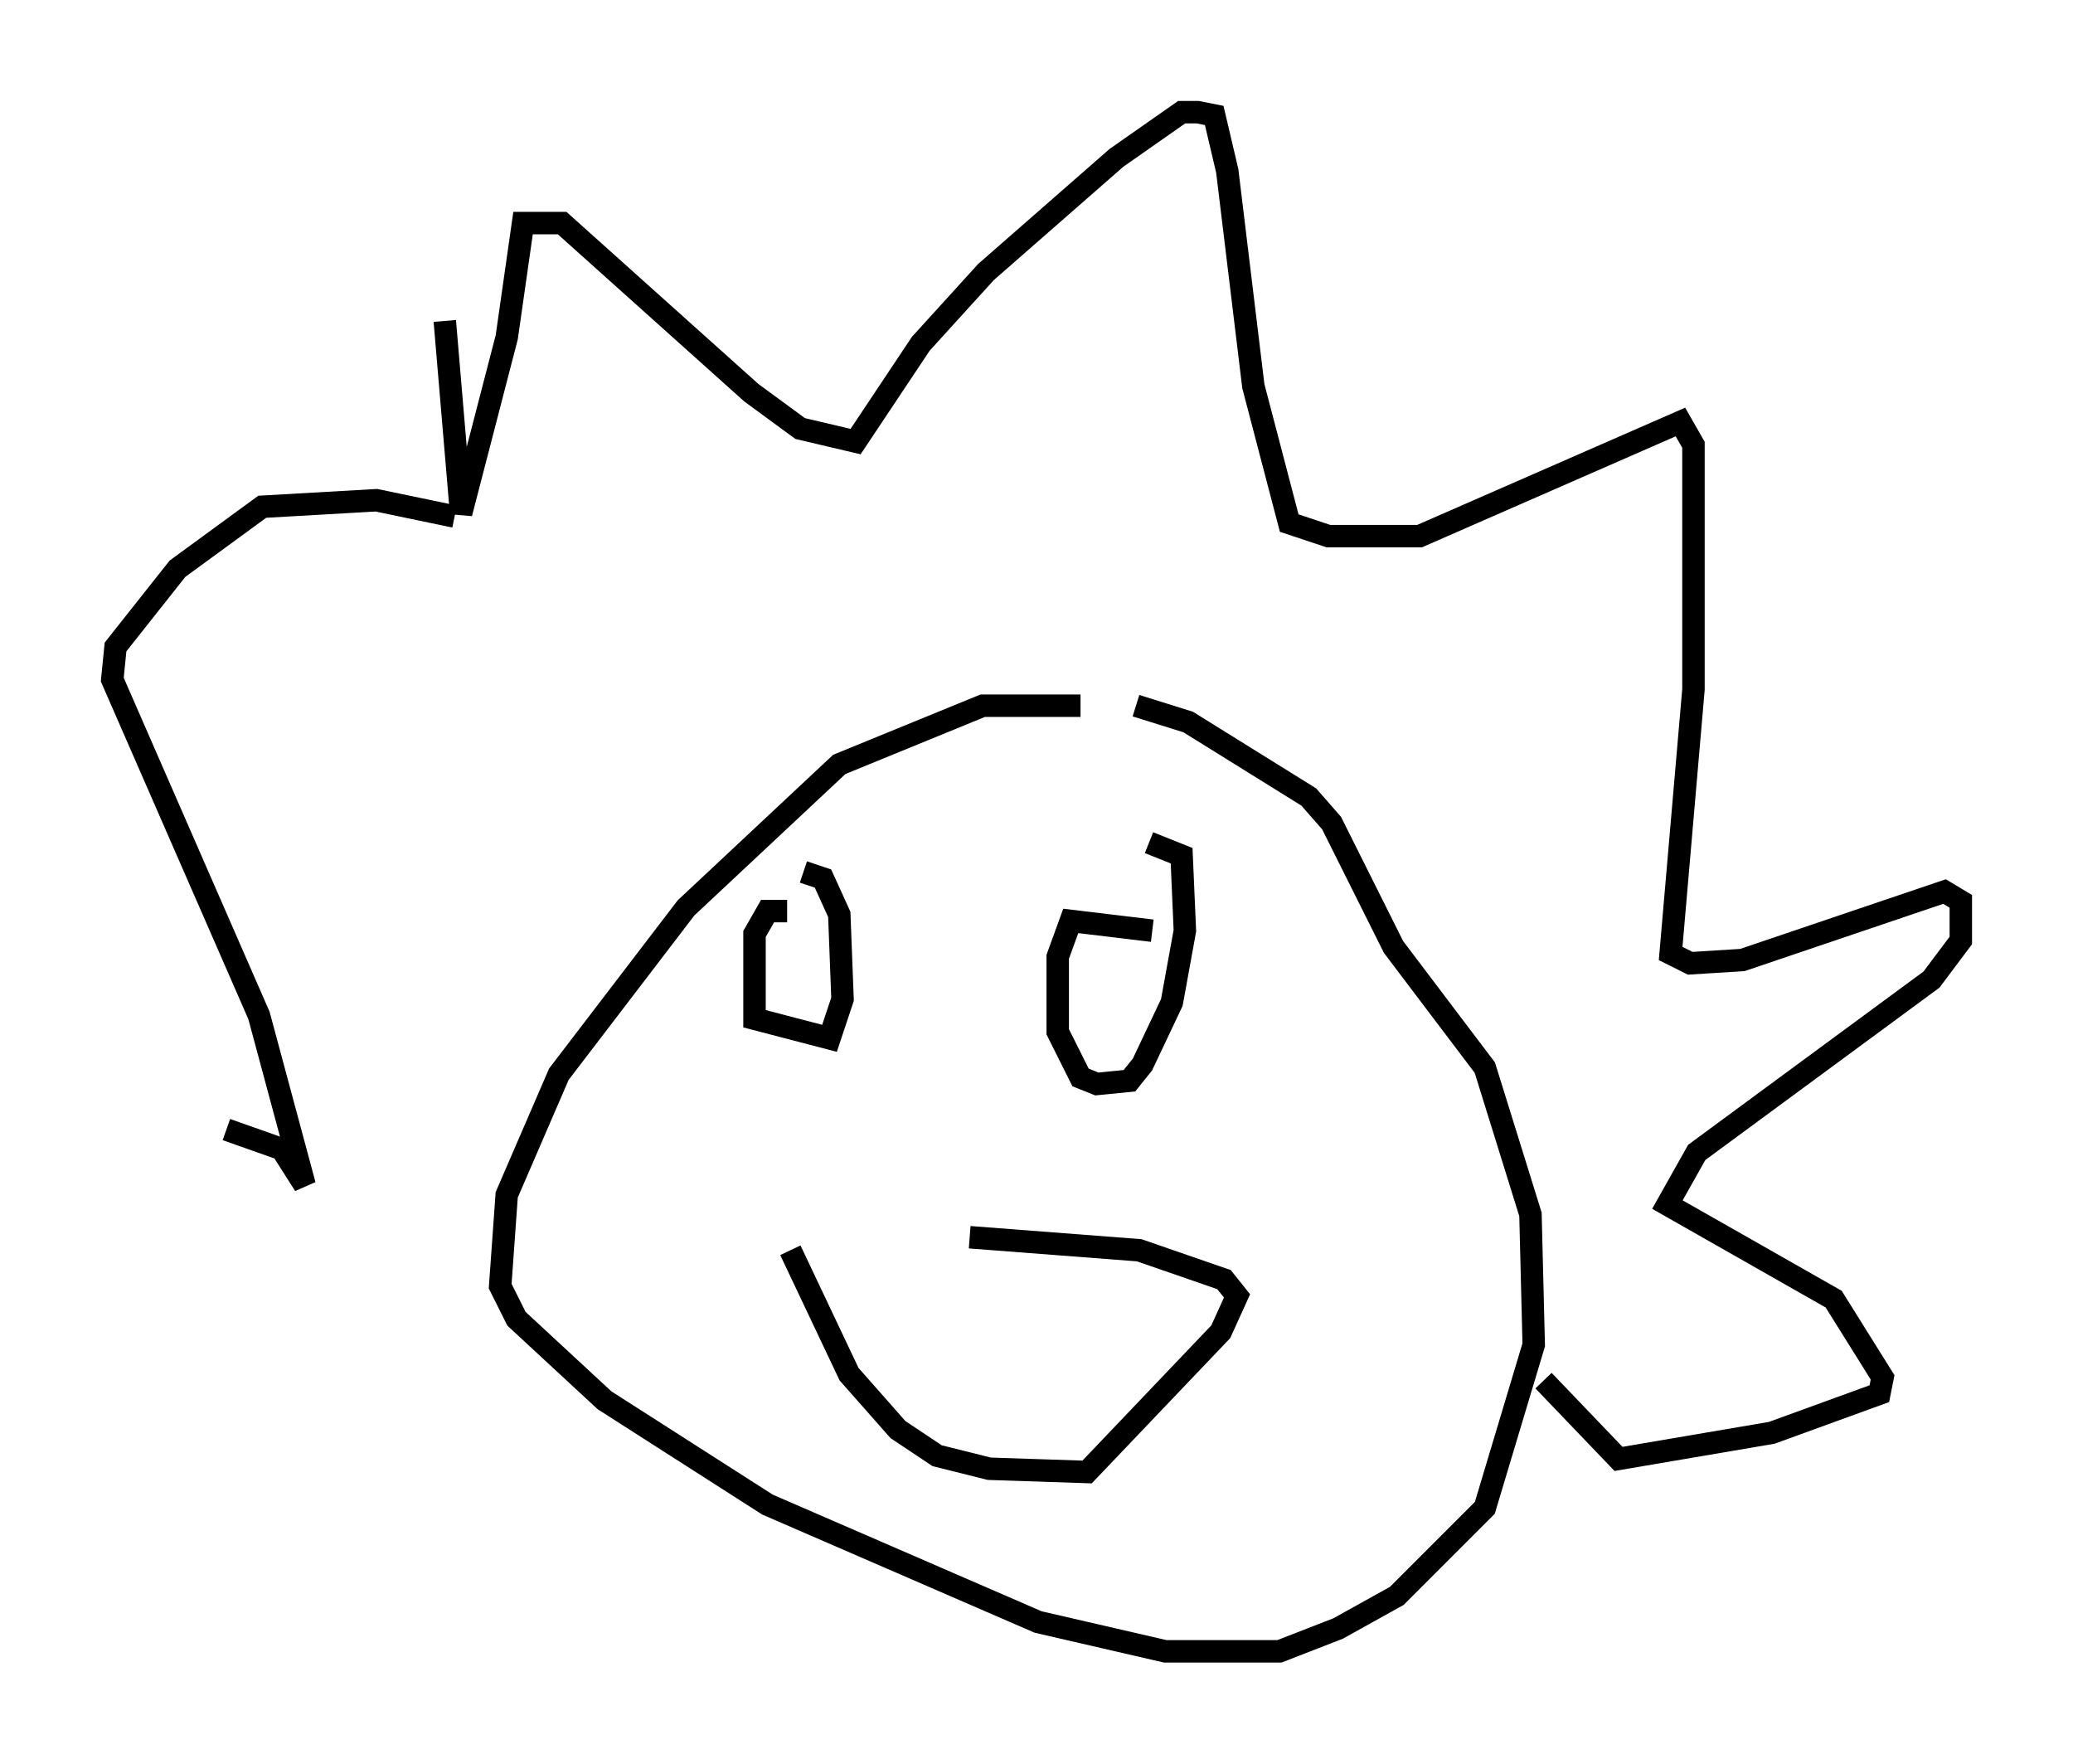 <?xml version="1.0" encoding="utf-8" ?>
<svg baseProfile="full" height="78.559" version="1.1" width="92.357" xmlns="http://www.w3.org/2000/svg" xmlns:ev="http://www.w3.org/2001/xml-events" xmlns:xlink="http://www.w3.org/1999/xlink"><defs /><rect fill="white" height="78.559" width="92.357" x="0" y="0" /><path d="M52.933, 32.743 m-4.793, -1.307 l-4.358, 0.0 -6.391, 2.615 l-6.827, 6.391 -5.665, 7.408 l-2.324, 5.374 -0.291, 4.067 l0.726, 1.453 3.922, 3.631 l7.263, 4.648 12.056, 5.229 l5.665, 1.307 5.084, 0.0 l2.615, -1.017 2.615, -1.453 l3.922, -3.922 2.179, -7.263 l-0.145, -5.81 -2.034, -6.536 l-4.067, -5.374 -2.76, -5.52 l-1.017, -1.162 -5.374, -3.341 l-2.324, -0.726 m-15.542, 9.151 l-0.872, 0.0 -0.581, 1.017 l0.0, 3.777 3.341, 0.872 l0.581, -1.743 -0.145, -3.777 l-0.726, -1.598 -0.872, -0.291 m15.542, 2.615 l-3.631, -0.436 -0.581, 1.598 l0.0, 3.341 1.017, 2.034 l0.726, 0.291 1.453, -0.145 l0.581, -0.726 1.307, -2.76 l0.581, -3.196 -0.145, -3.341 l-1.453, -0.581 m-15.978, 18.156 l2.615, 5.52 2.179, 2.469 l1.743, 1.162 2.324, 0.581 l4.358, 0.145 5.955, -6.246 l0.726, -1.598 -0.581, -0.726 l-3.777, -1.307 -7.553, -0.581 m-23.385, -40.816 l0.726, 8.57 2.034, -7.844 l0.726, -5.084 1.743, 0.0 l8.425, 7.553 2.179, 1.598 l2.469, 0.581 2.905, -4.358 l2.905, -3.196 5.81, -5.084 l2.905, -2.034 0.726, 0.0 l0.726, 0.145 0.581, 2.469 l1.162, 9.587 1.598, 6.101 l1.743, 0.581 4.067, 0.0 l11.62, -5.084 0.581, 1.017 l0.0, 10.894 -1.017, 11.765 l0.872, 0.436 2.324, -0.145 l9.006, -3.05 0.726, 0.436 l0.0, 1.743 -1.307, 1.743 l-10.458, 7.698 -1.307, 2.324 l7.408, 4.212 2.179, 3.486 l-0.145, 0.726 -4.793, 1.743 l-6.827, 1.162 -3.341, -3.486 m-48.514, -38.492 l-3.486, -0.726 -5.084, 0.291 l-3.777, 2.76 -2.76, 3.486 l-0.145, 1.453 6.536, 14.961 l2.034, 7.553 -1.017, -1.598 l-2.469, -0.872 " fill="none" stroke="black" stroke-width="1" /></svg>